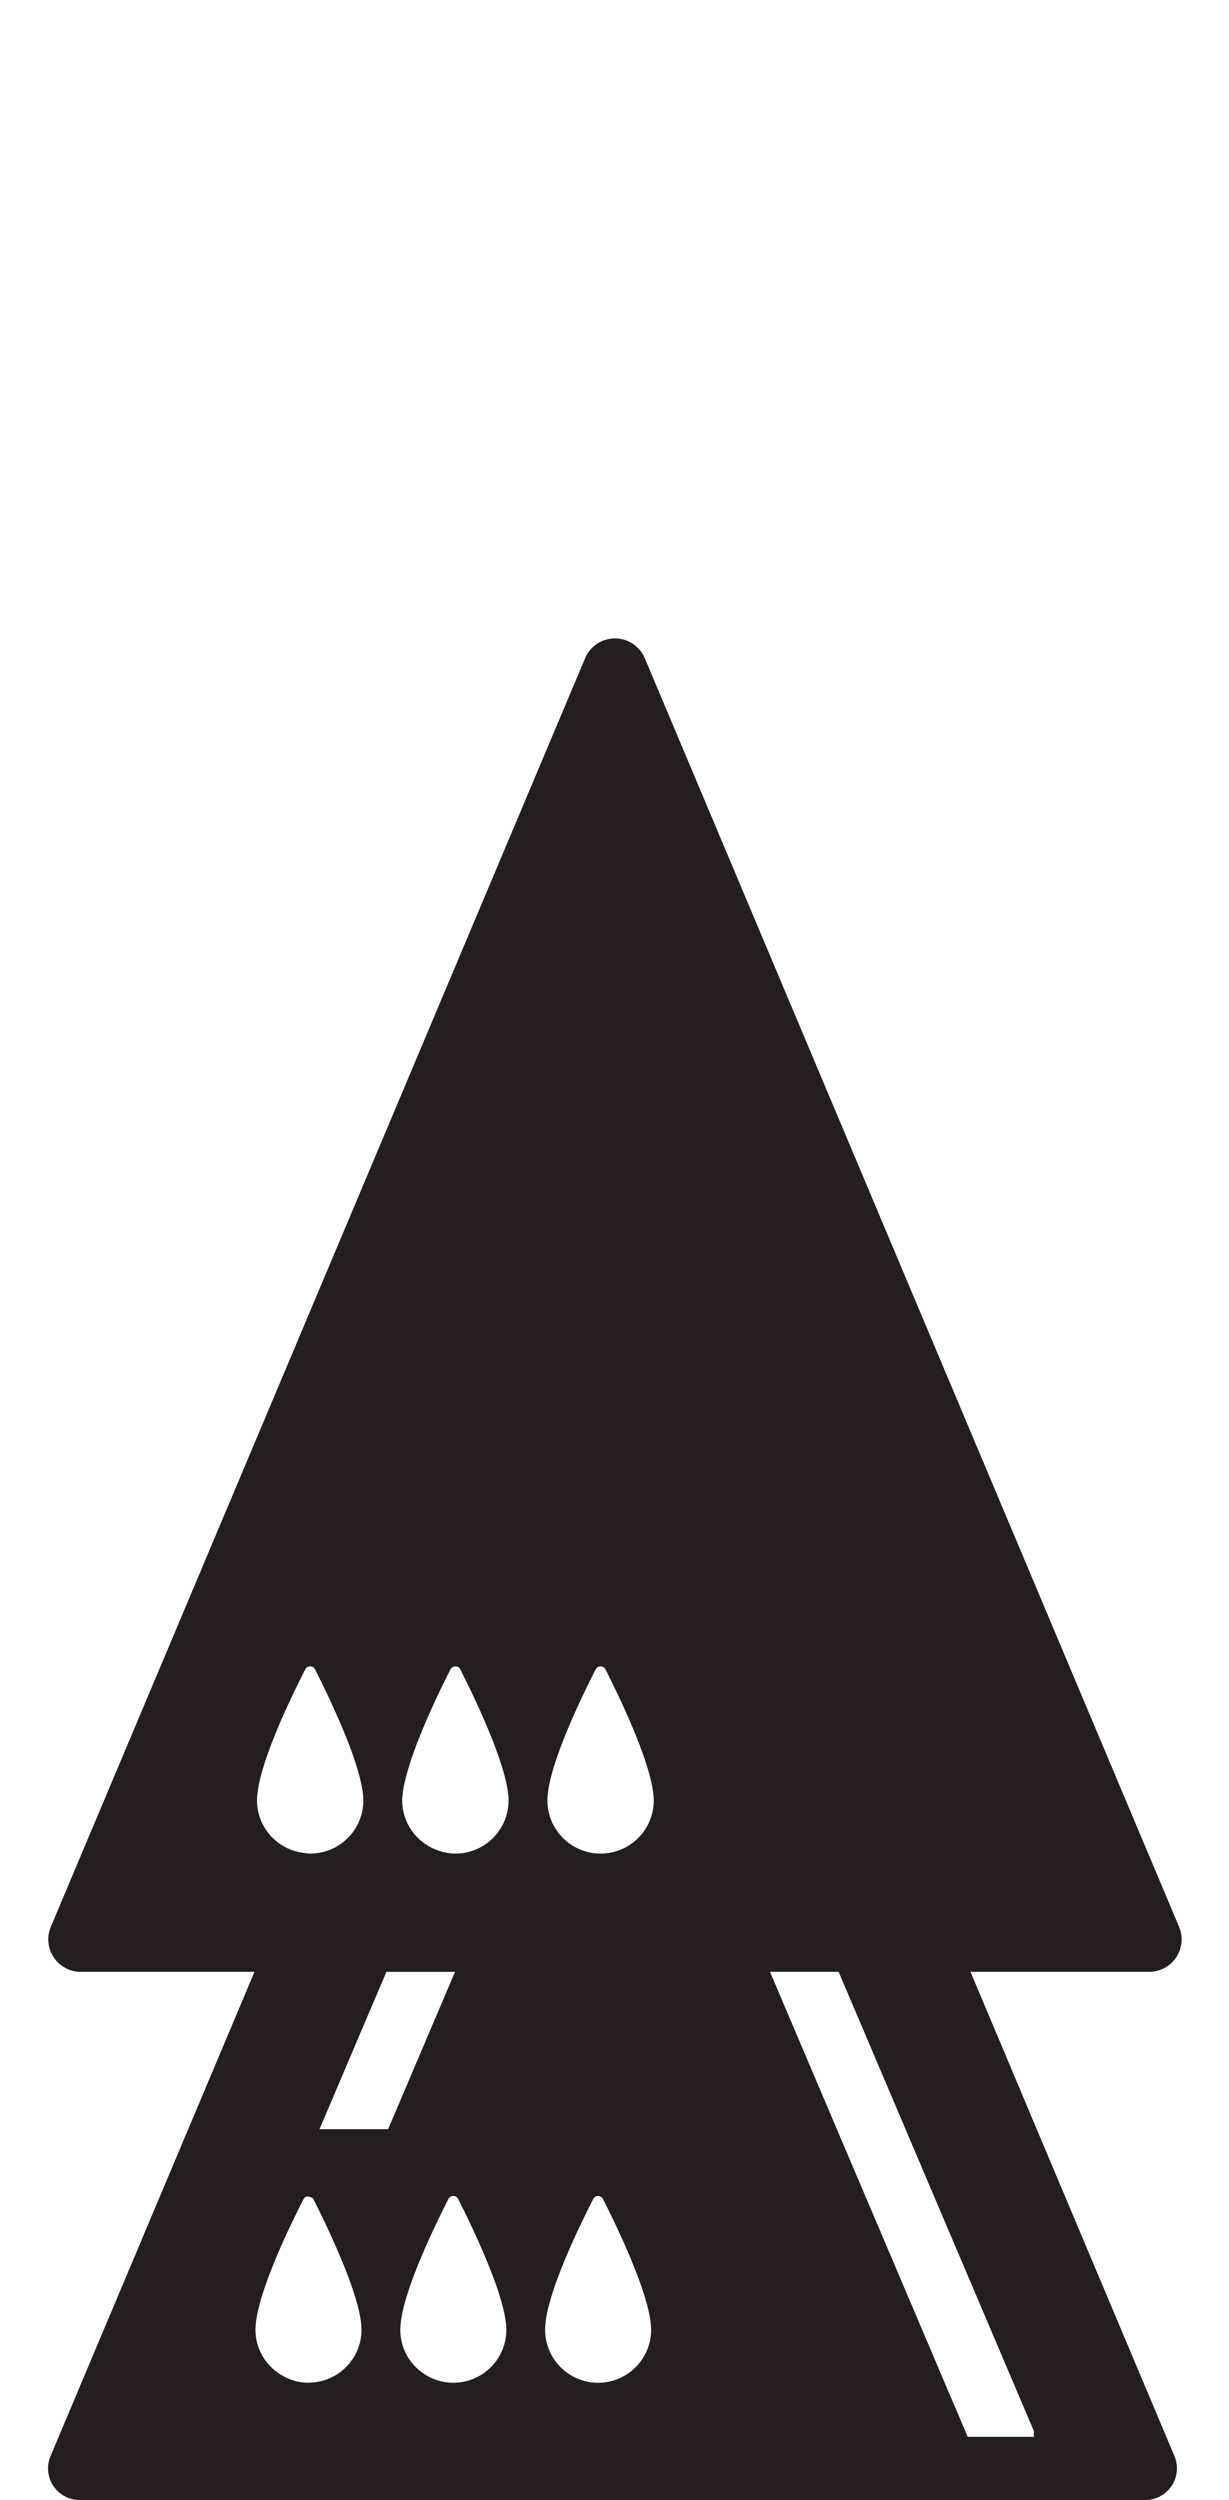 <?xml version="1.0" encoding="iso-8859-1"?>
<!-- Generator: Adobe Illustrator 16.0.0, SVG Export Plug-In . SVG Version: 6.00 Build 0)  -->
<!DOCTYPE svg PUBLIC "-//W3C//DTD SVG 1.1//EN" "http://www.w3.org/Graphics/SVG/1.1/DTD/svg11.dtd">
<svg version="1.1" xmlns="http://www.w3.org/2000/svg" xmlns:xlink="http://www.w3.org/1999/xlink" x="0px" y="0px"
	 width="37.954px" height="77.168px" viewBox="0 0 37.954 77.168" style="enable-background:new 0 0 37.954 77.168;"
	 xml:space="preserve">
<g id="QueenOnQueenOnDrone">
	<path style="fill:#231F20;" d="M31.928,65.511l-1.957-4.646h1.957h3.563c0.335,0,0.647-0.168,0.833-0.447s0.219-0.631,0.089-0.941
		l-16.5-39.159c-0.156-0.371-0.52-0.612-0.922-0.612s-0.766,0.241-0.922,0.612l-16.5,39.159c-0.13,0.311-0.097,0.662,0.089,0.941
		s0.498,0.447,0.833,0.447h5.368L1.56,75.814c-0.127,0.303-0.095,0.646,0.086,0.918c0.181,0.271,0.485,0.436,0.812,0.436h4.013
		h24.888h4.013c0.325,0,0.631-0.164,0.811-0.436c0.181-0.272,0.214-0.615,0.087-0.918L31.928,65.511z M8.743,73.342
		c-0.506-0.278-0.854-0.811-0.854-1.43c0-0.049,0.003-0.103,0.008-0.158c0.001-0.007,0.001-0.013,0.002-0.021
		c0.105-1.097,1.095-3.112,1.477-3.858c0.042-0.083,0.127-0.088,0.203-0.059c0.036,0.015,0.077,0.021,0.097,0.061
		c0.169,0.331,0.456,0.914,0.732,1.551c0.349,0.804,0.684,1.694,0.745,2.3c0.001,0.012,0.002,0.021,0.003,0.032
		c0.005,0.054,0.008,0.104,0.008,0.152c0,0.887-0.706,1.604-1.585,1.633c-0.018,0-0.034,0.005-0.052,0.005
		C9.241,73.55,8.977,73.47,8.743,73.342z M20.182,55.422c0.004,0.053,0.008,0.104,0.008,0.15c0,0.908-0.735,1.643-1.643,1.643
		c-0.906,0-1.642-0.734-1.642-1.643c0-0.049,0.003-0.102,0.008-0.156c0.001-0.006,0.001-0.016,0.002-0.021
		c0.106-1.1,1.099-3.121,1.481-3.869c0.063-0.121,0.238-0.121,0.3,0c0.382,0.75,1.372,2.775,1.481,3.863
		C20.18,55.398,20.18,55.41,20.182,55.422z M12.421,55.572c0-0.049,0.003-0.102,0.009-0.156c0-0.006,0-0.016,0.002-0.021
		c0.021-0.214,0.082-0.469,0.158-0.735c0.312-1.087,0.986-2.473,1.303-3.093c0.006-0.012,0.015-0.029,0.021-0.041
		c0.063-0.121,0.237-0.121,0.299,0c0.2,0.393,0.564,1.133,0.883,1.906c0.292,0.705,0.546,1.438,0.598,1.957
		c0.002,0.01,0.002,0.021,0.004,0.033c0.005,0.053,0.008,0.104,0.008,0.15c0,0.908-0.735,1.643-1.643,1.643
		c-0.188,0-0.367-0.038-0.536-0.097C12.885,56.895,12.421,56.291,12.421,55.572z M7.945,55.416c0-0.006,0-0.016,0.002-0.021
		c0.105-1.1,1.098-3.121,1.481-3.869c0.062-0.121,0.237-0.121,0.299,0c0.239,0.471,0.718,1.441,1.069,2.369
		c0.208,0.553,0.373,1.088,0.414,1.494c0.001,0.01,0.002,0.021,0.003,0.033c0.005,0.053,0.008,0.104,0.008,0.15
		c0,0.908-0.734,1.643-1.643,1.643c-0.06,0-0.116-0.011-0.174-0.018c-0.823-0.088-1.467-0.777-1.467-1.625
		C7.938,55.523,7.939,55.471,7.945,55.416z M12.362,71.912c0-0.049,0.002-0.103,0.008-0.158c0-0.007,0.001-0.013,0.002-0.021
		c0.105-1.097,1.096-3.112,1.477-3.858c0.064-0.122,0.237-0.122,0.299,0.002c0.152,0.297,0.399,0.798,0.649,1.359
		c0.378,0.849,0.762,1.839,0.829,2.491c0.001,0.012,0.002,0.021,0.003,0.032c0.005,0.054,0.008,0.104,0.008,0.152
		c0,0.904-0.733,1.638-1.637,1.638c-0.341,0-0.658-0.105-0.92-0.284C12.646,72.973,12.362,72.476,12.362,71.912z M18.471,73.55
		c-0.904,0-1.637-0.733-1.637-1.638c0-0.049,0.003-0.103,0.008-0.158c0.001-0.007,0.001-0.013,0.001-0.021
		c0.105-1.097,1.096-3.112,1.478-3.858c0.063-0.122,0.237-0.122,0.299,0.002c0.381,0.746,1.367,2.766,1.477,3.851
		c0.001,0.012,0.002,0.021,0.003,0.032c0.005,0.054,0.008,0.104,0.008,0.152C20.108,72.816,19.376,73.55,18.471,73.55z
		 M11.985,65.722H9.867l2.066-4.856h2.119L11.985,65.722z M31.928,75.219h-2.043l-6.106-14.354h2.119l6.03,14.175V75.219z"/>
</g>
<g id="Layer_1">
</g>
</svg>

